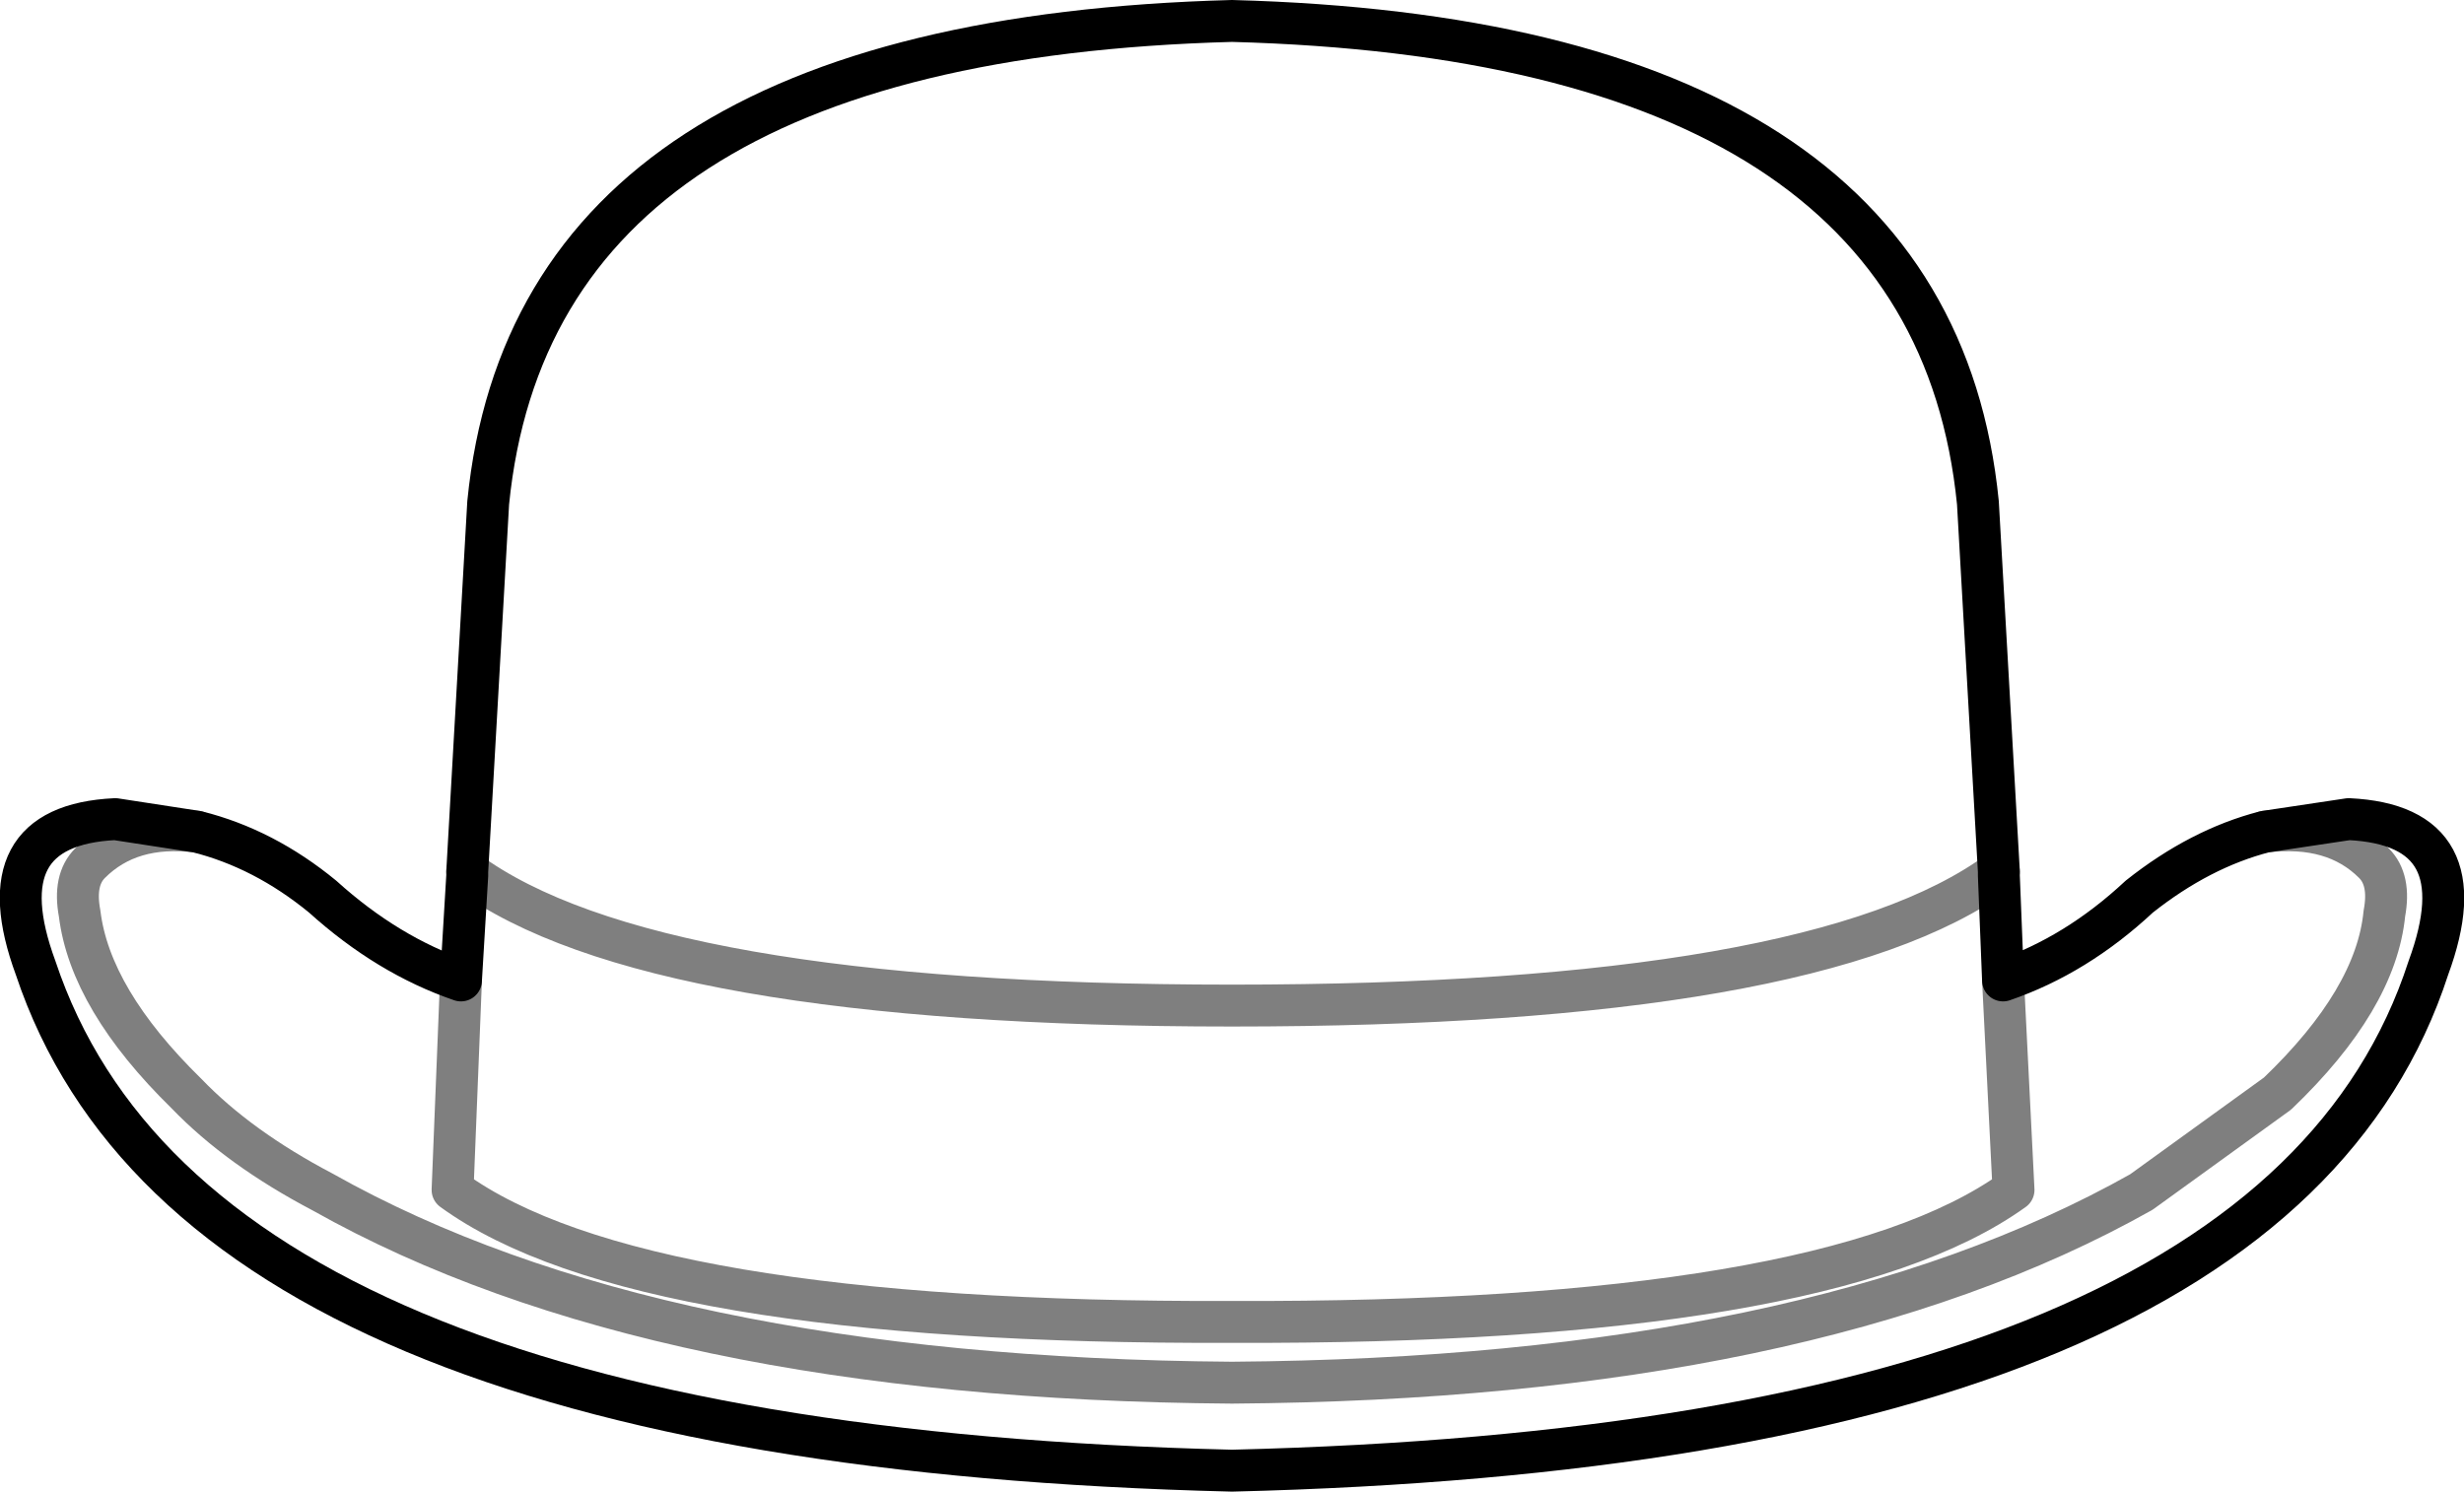 <?xml version="1.0" encoding="UTF-8" standalone="no"?>
<svg xmlns:xlink="http://www.w3.org/1999/xlink" height="35.6px" width="58.8px" xmlns="http://www.w3.org/2000/svg">
  <g transform="matrix(1.0, 0.0, 0.0, 1.0, -370.35, -147.3)">
    <path d="M375.05 167.15 L373.1 166.85 Q369.95 167.0 371.2 170.4 375.0 181.8 399.75 182.4 424.6 181.8 428.3 170.4 429.55 167.0 426.4 166.85 L424.4 167.15 Q422.85 167.55 421.4 168.7 419.9 170.1 418.15 170.7 M381.35 170.7 Q379.6 170.1 378.05 168.7 376.65 167.55 375.05 167.15 M381.5 168.1 L381.5 168.2 381.35 170.7 M418.05 168.1 L417.55 159.3 Q416.45 148.25 399.75 147.8 383.1 148.25 382.0 159.3 L381.5 168.1 M418.05 168.1 L418.05 168.2 418.15 170.7" fill="none" stroke="#000000" stroke-linecap="round" stroke-linejoin="round" stroke-width="1.0"/>
    <path d="M424.4 167.15 Q426.05 166.95 427.0 167.9 427.4 168.3 427.25 169.1 427.05 171.15 424.7 173.4 L421.45 175.75 Q413.55 180.2 399.75 180.3 385.95 180.2 378.05 175.75 376.05 174.7 374.8 173.4 372.5 171.15 372.25 169.1 372.1 168.3 372.5 167.9 373.45 166.95 375.05 167.15 M418.15 170.7 L418.4 175.7 Q413.95 178.9 399.75 178.85 385.55 178.9 381.15 175.7 L381.35 170.7 M381.5 168.1 Q385.85 171.3 399.75 171.3 413.7 171.3 418.05 168.1" fill="none" stroke="#000000" stroke-linecap="round" stroke-linejoin="round" stroke-opacity="0.502" stroke-width="1.0"/>
  </g>
</svg>
